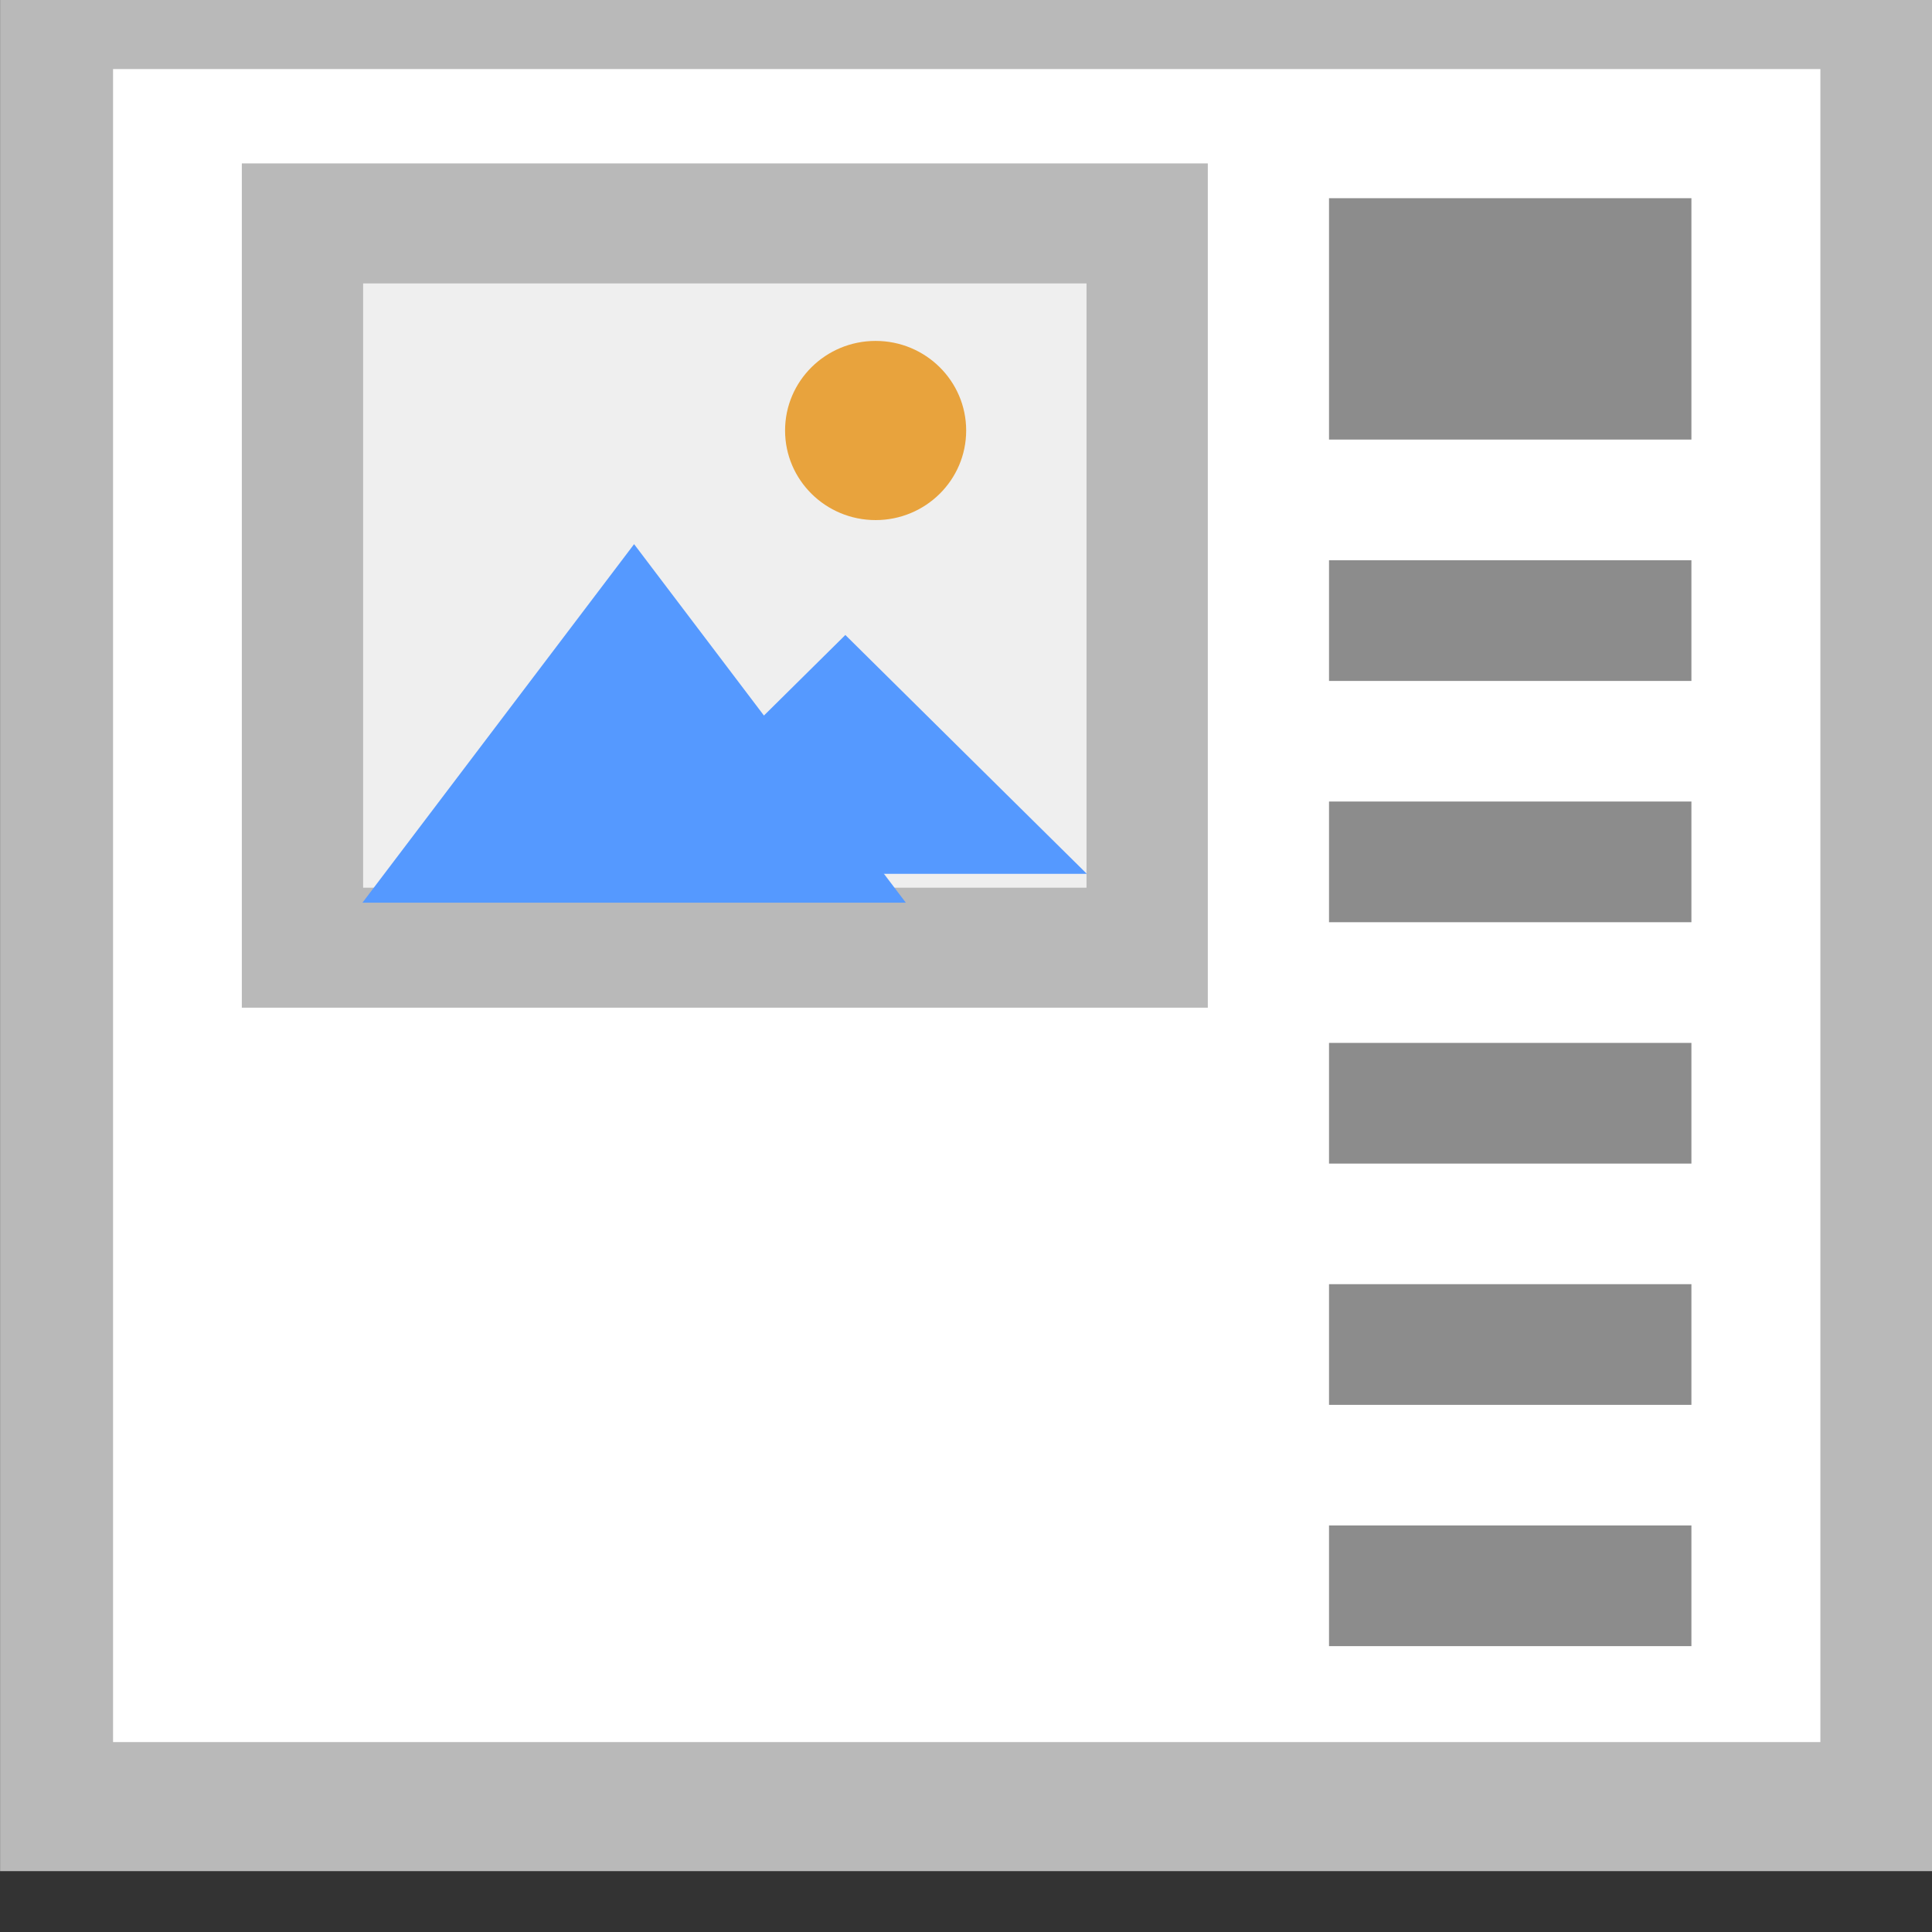 <?xml version="1.0" encoding="UTF-8" standalone="no"?>
<svg
   xmlns:dc="http://purl.org/dc/elements/1.1/"
   xmlns:cc="http://creativecommons.org/ns#"
   xmlns:rdf="http://www.w3.org/1999/02/22-rdf-syntax-ns#"
   xmlns:svg="http://www.w3.org/2000/svg"
   xmlns="http://www.w3.org/2000/svg"
   width="16"
   height="16"
   viewBox="0 0 16 16"
   id="svg2"
   version="1.1">
  <rect x="0" y="0" width="16" height="16" fill="#333333" stroke="none"/>
  <defs
     id="defs4" />
  <g
     id="layer1"
     transform="matrix(1,0,0,1,-0.027,-1036.687)">
    <g
       id="g4137"
       transform="matrix(1.005,0,0,1.148,-1.012,-153.593)">
      <rect
         y="1036.862"
         x="1.5"
         height="13"
         width="15"
         id="rect4136"
         style="fill:#ffffff;fill-opacity:1;stroke:#b9b9b9;stroke-width:0.931;stroke-miterlimit:4;stroke-dasharray:none;stroke-opacity:1" />
      <g
         id="g4306"
         transform="matrix(0.622,0,0,0.544,3.994,1038.981)">
        <g
           transform="matrix(0,1,-1,0,0.959,48.25)"
           id="g4198"
           style="stroke:#000000;stroke-width:3.2;stroke-miterlimit:2.5;stroke-dasharray:none;stroke-opacity:1" />
        <g
           transform="matrix(0,1,-1,0,0.959,48.25)"
           id="g4198-3"
           style="stroke:#000000;stroke-width:3.2;stroke-miterlimit:4;stroke-dasharray:none;stroke-opacity:0.685" />
        <g
           transform="matrix(0,1,-1,0,0.959,48.25)"
           id="g4198-2"
           style="stroke:#000000;stroke-width:3.2;stroke-miterlimit:2.5;stroke-dasharray:none;stroke-opacity:1" />
        <g
           transform="matrix(0,-1,1,0,13.959,-32.216)"
           id="g4198-3-6-3" />
        <g
           transform="translate(-1,1)"
           id="g4141">
          <g
             id="g4237">
            <g
               transform="matrix(1.173,0,0,1.169,-0.384,-1213.584)"
               id="layer1-1">
              <g
                 transform="matrix(0.636,0,0,0.632,0.102,380.538)"
                 id="layer1-8">
                <g
                   transform="translate(-1,1)"
                   id="g4137-3">
                  <g
                     id="g4586">
                    <rect
                       y="1036.81"
                       x="1.687"
                       height="13"
                       width="15"
                       id="rect4136-1"
                       style="fill:#efefef;fill-opacity:1;stroke:#b9b9b9;stroke-width:2.154;stroke-miterlimit:4;stroke-dasharray:none;stroke-opacity:1" />
                    <g
                       transform="matrix(1.072,0,0,1.072,-0.463,-75.277)"
                       id="g4581">
                      <path
                         style="fill:#5599ff;fill-opacity:1;stroke:#ffaaaa;stroke-width:0;stroke-miterlimit:4;stroke-dasharray:none;stroke-opacity:1"
                         id="path4138"
                         d="m 10.02,1043.785 -5.333,0 -5.333,0 2.666,-4.618 2.666,-4.618 2.666,4.618 z"
                         transform="matrix(0.844,0,0,0.65,3.544,370.308)" />
                      <path
                         transform="matrix(0.75,0,0,0.433,7.484,596.326)"
                         d="m 10.02,1043.785 -5.333,0 -5.333,0 2.666,-4.618 2.666,-4.618 2.666,4.618 z"
                         id="path4144"
                         style="fill:#5599ff;fill-opacity:1;stroke:#ffaaaa;stroke-width:0;stroke-miterlimit:4;stroke-dasharray:none;stroke-opacity:1" />
                      <circle
                         style="fill:#e8a33d;fill-opacity:1;stroke:#ffaaaa;stroke-width:0;stroke-miterlimit:4;stroke-dasharray:none;stroke-opacity:1"
                         id="path4146"
                         cx="11.5"
                         cy="1040.862"
                         r="1.5" />
                    </g>
                  </g>
                </g>
              </g>
              <g
                 transform="translate(12.317,0)"
                 id="g4218">
                <rect
                   transform="scale(1,-1)"
                   y="-1038.886"
                   x="-0.184"
                   height="2.738"
                   width="4.093"
                   id="rect4148"
                   style="opacity:1;fill:#8c8c8c;fill-opacity:1;stroke:none;stroke-width:0;stroke-linecap:butt;stroke-linejoin:miter;stroke-miterlimit:4;stroke-dasharray:none;stroke-dashoffset:0;stroke-opacity:1" />
                <rect
                   style="opacity:1;fill:#8c8c8c;fill-opacity:1;stroke:none;stroke-width:0;stroke-linecap:butt;stroke-linejoin:miter;stroke-miterlimit:4;stroke-dasharray:none;stroke-dashoffset:0;stroke-opacity:1"
                   id="rect4155"
                   width="4.093"
                   height="1.369"
                   x="-0.184"
                   y="-1041.624"
                   transform="scale(1,-1)" />
                <rect
                   transform="scale(1,-1)"
                   y="-1044.361"
                   x="-0.184"
                   height="1.369"
                   width="4.093"
                   id="rect4191"
                   style="opacity:1;fill:#8c8c8c;fill-opacity:1;stroke:none;stroke-width:0;stroke-linecap:butt;stroke-linejoin:miter;stroke-miterlimit:4;stroke-dasharray:none;stroke-dashoffset:0;stroke-opacity:1" />
                <rect
                   style="opacity:1;fill:#8c8c8c;fill-opacity:1;stroke:none;stroke-width:0;stroke-linecap:butt;stroke-linejoin:miter;stroke-miterlimit:4;stroke-dasharray:none;stroke-dashoffset:0;stroke-opacity:1"
                   id="rect4193"
                   width="4.093"
                   height="1.369"
                   x="-0.184"
                   y="-1047.099"
                   transform="scale(1,-1)" />
                <rect
                   transform="scale(1,-1)"
                   y="-1049.836"
                   x="-0.184"
                   height="1.369"
                   width="4.093"
                   id="rect4195"
                   style="opacity:1;fill:#8c8c8c;fill-opacity:1;stroke:none;stroke-width:0;stroke-linecap:butt;stroke-linejoin:miter;stroke-miterlimit:4;stroke-dasharray:none;stroke-dashoffset:0;stroke-opacity:1" />
                <rect
                   style="opacity:1;fill:#8c8c8c;fill-opacity:1;stroke:none;stroke-width:0;stroke-linecap:butt;stroke-linejoin:miter;stroke-miterlimit:4;stroke-dasharray:none;stroke-dashoffset:0;stroke-opacity:1"
                   id="rect4197"
                   width="4.093"
                   height="1.369"
                   x="-0.184"
                   y="-1052.573"
                   transform="scale(1,-1)" />
              </g>
            </g>
          </g>
        </g>
      </g>
    </g>
  </g>
</svg>
